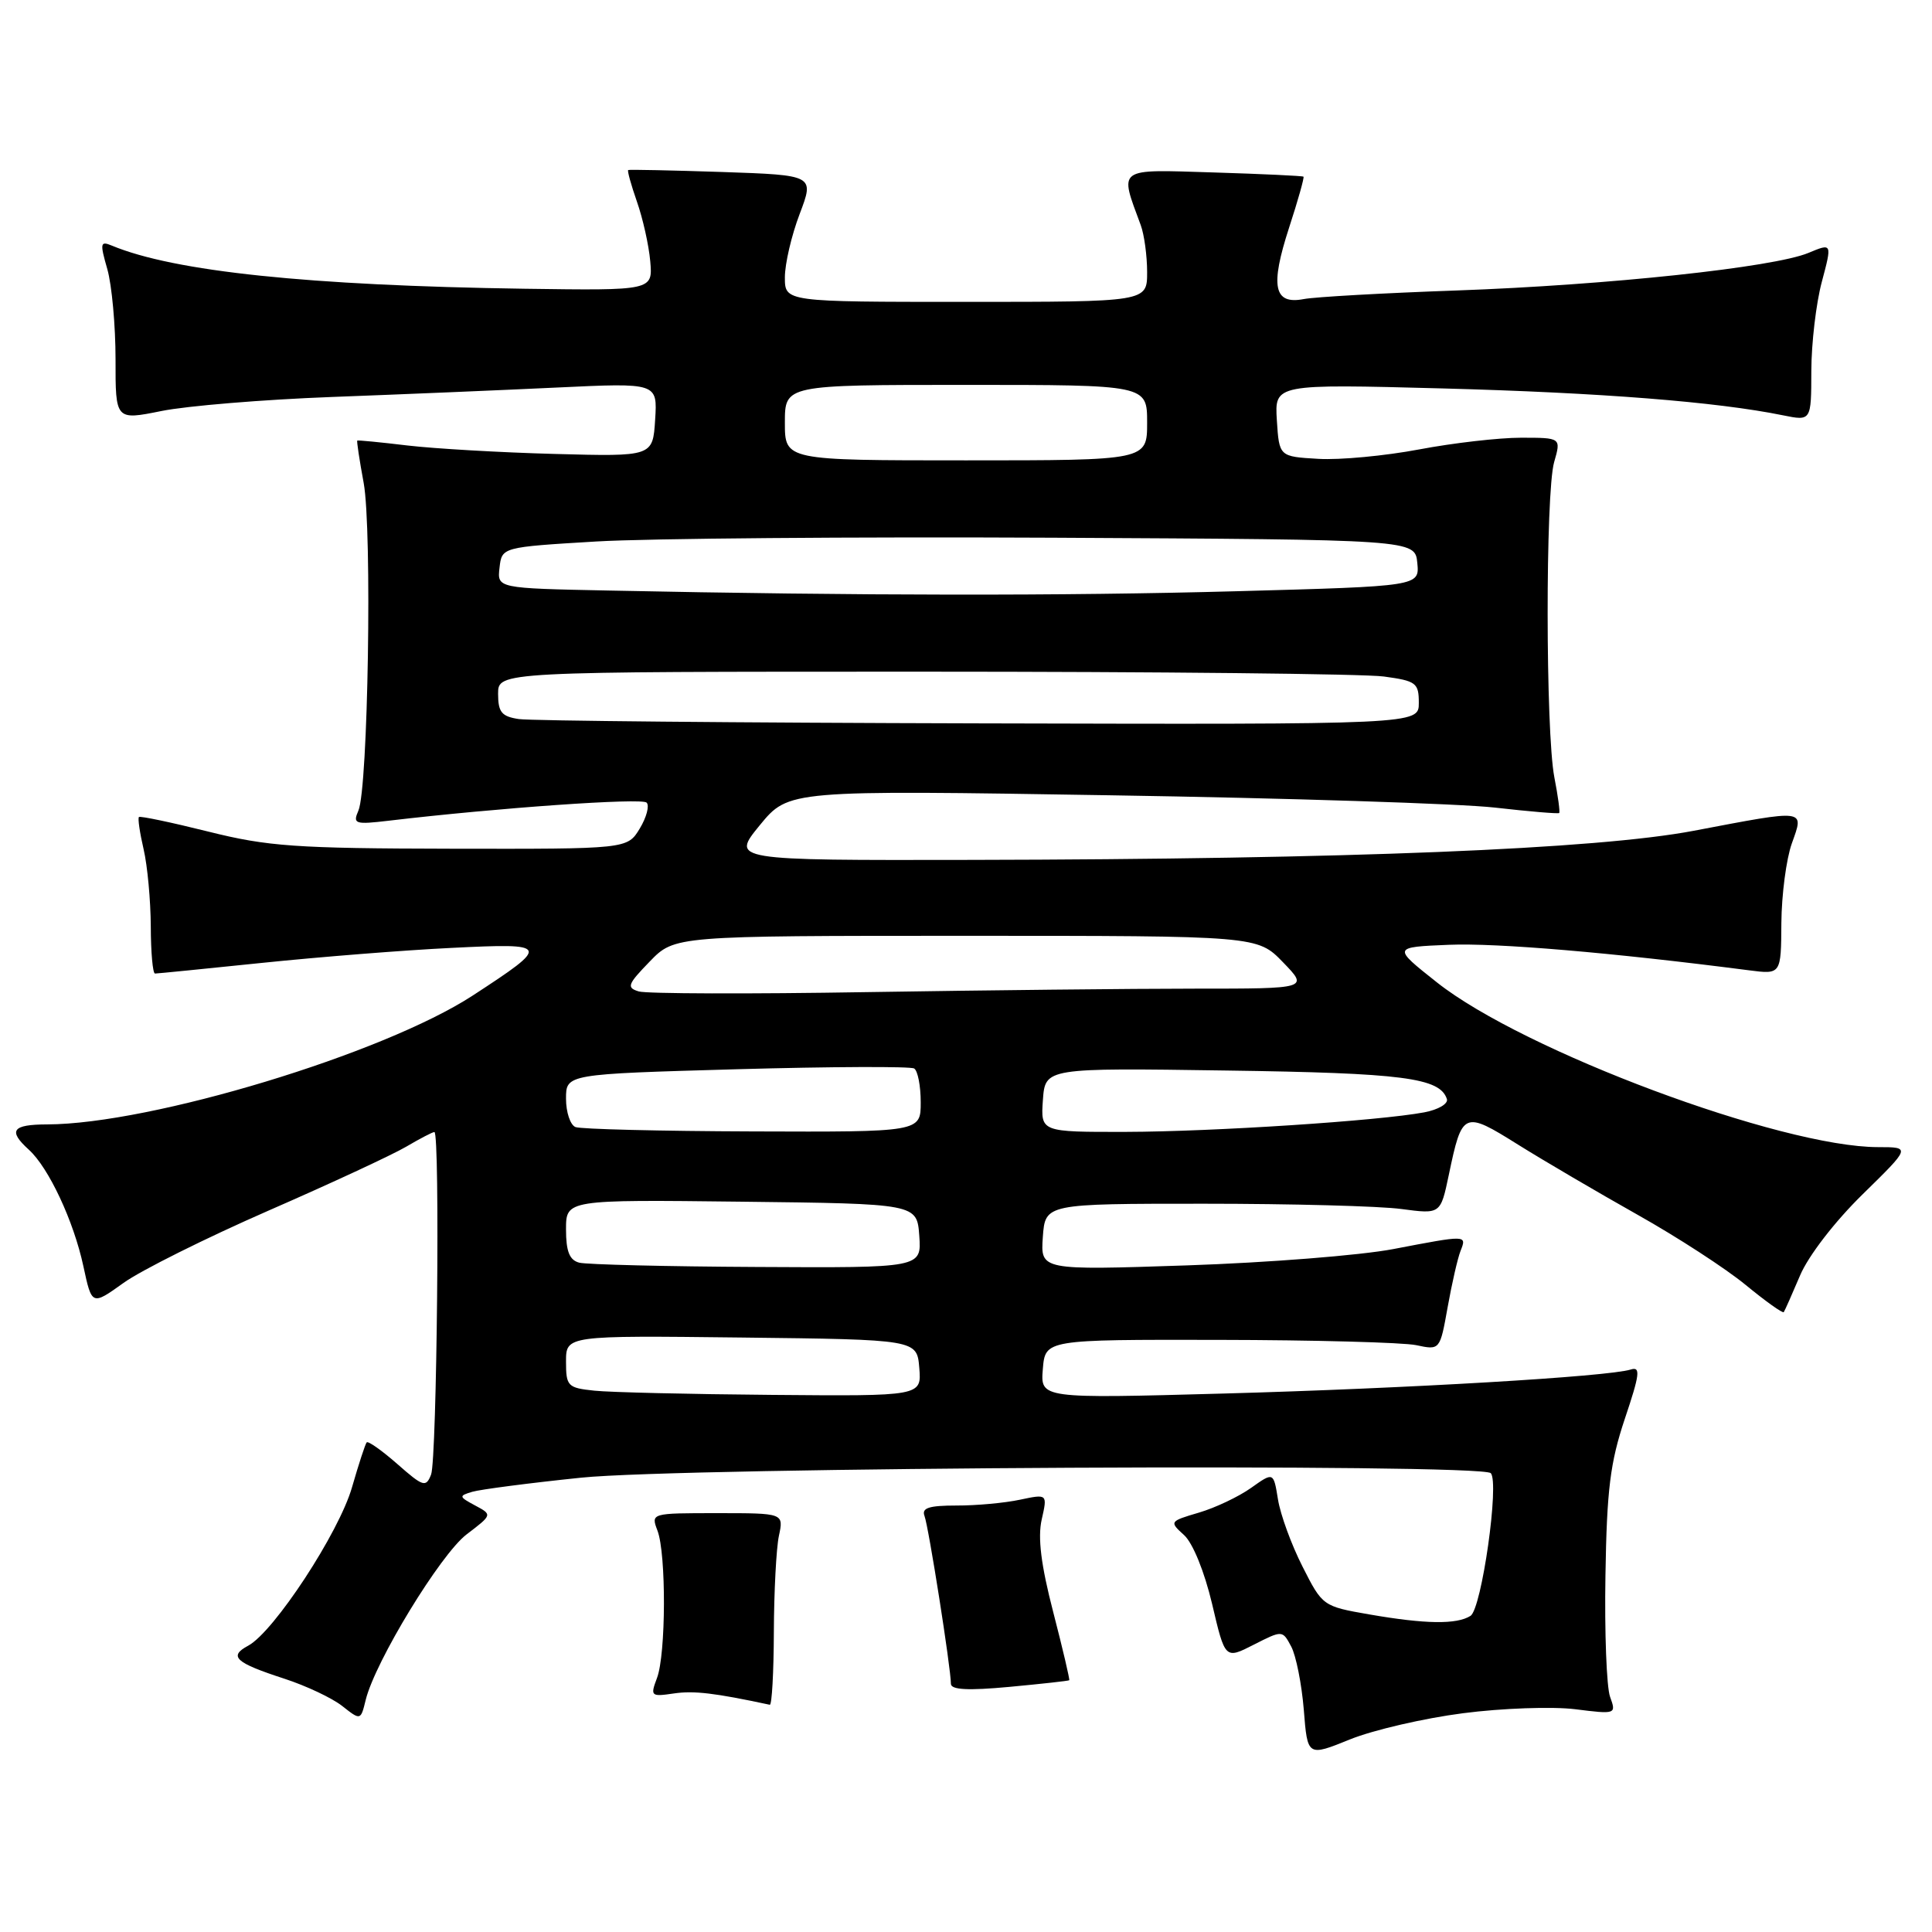 <?xml version="1.0" encoding="UTF-8" standalone="no"?>
<!DOCTYPE svg PUBLIC "-//W3C//DTD SVG 1.1//EN" "http://www.w3.org/Graphics/SVG/1.1/DTD/svg11.dtd" >
<svg xmlns="http://www.w3.org/2000/svg" xmlns:xlink="http://www.w3.org/1999/xlink" version="1.1" viewBox="0 0 256 256">
 <g >
 <path fill="currentColor"
d=" M 193.87 227.01 C 199.02 226.34 205.70 226.11 208.71 226.48 C 214.13 227.16 214.18 227.14 213.34 224.83 C 212.88 223.55 212.60 216.31 212.73 208.75 C 212.91 197.37 213.36 193.79 215.30 187.99 C 217.29 182.08 217.41 181.05 216.08 181.47 C 213.10 182.41 186.49 183.98 162.18 184.65 C 137.86 185.32 137.86 185.32 138.18 181.41 C 138.50 177.50 138.50 177.50 161.50 177.54 C 174.15 177.56 185.92 177.88 187.65 178.24 C 190.80 178.91 190.80 178.91 191.82 173.21 C 192.38 170.07 193.15 166.71 193.53 165.75 C 194.36 163.63 194.43 163.63 184.61 165.51 C 180.27 166.34 167.98 167.31 157.29 167.67 C 137.87 168.32 137.87 168.32 138.18 163.91 C 138.50 159.50 138.50 159.50 159.50 159.50 C 171.05 159.50 182.84 159.81 185.69 160.20 C 190.88 160.89 190.88 160.89 191.97 155.70 C 193.74 147.24 193.93 147.15 201.15 151.67 C 204.64 153.85 211.78 158.03 217.00 160.97 C 222.22 163.90 228.66 168.08 231.31 170.26 C 233.95 172.43 236.23 174.06 236.36 173.86 C 236.50 173.66 237.47 171.47 238.52 169.00 C 239.62 166.40 243.13 161.85 246.81 158.25 C 253.19 152.00 253.19 152.00 248.85 152.00 C 235.99 151.99 201.88 139.26 190.41 130.18 C 184.50 125.50 184.50 125.50 192.00 125.19 C 198.34 124.93 213.58 126.22 231.75 128.57 C 236.00 129.12 236.00 129.12 236.04 122.31 C 236.07 118.57 236.69 113.81 237.43 111.75 C 239.06 107.17 239.49 107.22 224.44 110.08 C 211.57 112.53 178.65 113.85 128.68 113.94 C 96.87 114.00 96.87 114.00 100.68 109.34 C 104.50 104.69 104.50 104.69 147.14 105.38 C 170.60 105.75 193.52 106.49 198.08 107.01 C 202.64 107.53 206.48 107.85 206.60 107.73 C 206.73 107.60 206.44 105.47 205.96 103.00 C 204.79 96.94 204.77 65.31 205.93 61.24 C 206.86 58.00 206.86 58.00 201.54 58.00 C 198.61 58.00 192.54 58.70 188.05 59.55 C 183.55 60.40 177.54 60.97 174.69 60.80 C 169.50 60.50 169.50 60.50 169.19 55.69 C 168.89 50.88 168.89 50.88 191.19 51.47 C 212.07 52.03 227.47 53.24 236.25 55.03 C 240.00 55.79 240.00 55.79 240.01 49.14 C 240.02 45.49 240.64 40.18 241.40 37.35 C 242.77 32.20 242.77 32.20 239.63 33.51 C 235.03 35.43 213.00 37.78 193.00 38.49 C 183.38 38.83 174.26 39.34 172.75 39.63 C 168.78 40.39 168.28 37.95 170.81 30.17 C 171.99 26.56 172.84 23.52 172.72 23.41 C 172.60 23.30 167.23 23.05 160.79 22.85 C 147.84 22.45 148.31 22.12 151.15 29.82 C 151.62 31.09 152.00 33.90 152.00 36.07 C 152.00 40.00 152.00 40.00 128.00 40.00 C 104.00 40.00 104.00 40.00 104.00 36.75 C 104.00 34.96 104.88 31.18 105.96 28.35 C 107.91 23.21 107.91 23.21 95.71 22.79 C 88.99 22.57 83.38 22.45 83.24 22.53 C 83.10 22.62 83.62 24.49 84.39 26.70 C 85.17 28.91 85.97 32.47 86.16 34.61 C 86.50 38.50 86.50 38.50 69.50 38.26 C 40.88 37.84 23.08 35.98 14.81 32.54 C 13.28 31.90 13.23 32.22 14.22 35.66 C 14.82 37.77 15.31 43.14 15.31 47.60 C 15.30 55.69 15.30 55.69 21.40 54.46 C 24.75 53.78 34.92 52.94 44.00 52.60 C 53.08 52.26 66.49 51.70 73.81 51.35 C 87.12 50.72 87.12 50.72 86.81 55.61 C 86.50 60.50 86.50 60.50 73.50 60.15 C 66.35 59.96 57.58 59.45 54.00 59.03 C 50.42 58.60 47.43 58.31 47.34 58.38 C 47.25 58.44 47.63 60.98 48.19 64.00 C 49.32 70.20 48.78 104.46 47.49 107.41 C 46.72 109.18 47.02 109.28 51.58 108.74 C 65.87 107.05 85.04 105.70 85.68 106.35 C 86.08 106.75 85.67 108.30 84.77 109.79 C 83.12 112.50 83.12 112.50 59.81 112.46 C 39.14 112.42 35.49 112.16 27.60 110.19 C 22.71 108.97 18.57 108.10 18.41 108.26 C 18.24 108.42 18.52 110.34 19.03 112.53 C 19.54 114.71 19.96 119.31 19.98 122.75 C 19.99 126.19 20.24 129.00 20.54 129.00 C 20.84 129.00 27.25 128.36 34.79 127.58 C 42.33 126.80 53.61 125.90 59.86 125.60 C 72.91 124.95 73.00 125.16 62.63 131.92 C 50.77 139.64 20.03 148.95 6.25 148.99 C 1.61 149.00 1.03 149.81 3.82 152.34 C 6.45 154.72 9.76 161.79 11.05 167.79 C 12.17 173.00 12.17 173.00 16.37 169.99 C 18.68 168.33 27.31 164.03 35.54 160.43 C 43.77 156.84 51.99 153.02 53.81 151.95 C 55.63 150.88 57.31 150.00 57.56 150.00 C 58.32 150.00 57.90 193.40 57.12 195.39 C 56.44 197.12 56.08 197.01 52.66 194.00 C 50.61 192.20 48.78 190.91 48.59 191.12 C 48.40 191.33 47.53 194.00 46.65 197.05 C 44.93 203.07 36.30 216.23 32.89 218.06 C 30.24 219.48 31.17 220.32 37.69 222.44 C 40.55 223.37 43.99 224.99 45.34 226.05 C 47.79 227.98 47.79 227.98 48.46 225.24 C 49.71 220.15 58.36 205.97 61.82 203.32 C 65.25 200.71 65.25 200.71 62.95 199.48 C 60.79 198.32 60.77 198.21 62.58 197.67 C 63.63 197.36 70.12 196.51 77.00 195.80 C 90.38 194.41 196.21 193.88 197.53 195.20 C 198.71 196.37 196.33 213.18 194.85 214.11 C 193.02 215.27 188.88 215.21 181.45 213.92 C 175.29 212.85 175.23 212.80 172.59 207.58 C 171.12 204.69 169.66 200.69 169.34 198.69 C 168.75 195.04 168.75 195.04 165.78 197.15 C 164.15 198.31 161.04 199.79 158.86 200.43 C 154.96 201.58 154.93 201.63 156.89 203.40 C 158.05 204.45 159.59 208.23 160.61 212.53 C 162.33 219.87 162.33 219.87 166.13 217.93 C 169.93 216.00 169.93 216.00 171.09 218.17 C 171.73 219.37 172.48 223.14 172.76 226.55 C 173.25 232.76 173.25 232.76 178.88 230.48 C 181.97 229.23 188.72 227.67 193.87 227.01 Z  M 102.54 216.25 C 102.56 210.89 102.86 205.15 103.21 203.50 C 103.85 200.50 103.85 200.50 95.04 200.50 C 86.25 200.50 86.24 200.50 87.12 202.82 C 88.29 205.90 88.25 219.22 87.05 222.36 C 86.15 224.75 86.25 224.84 89.30 224.39 C 91.95 224.00 94.71 224.33 102.00 225.89 C 102.28 225.95 102.52 221.61 102.54 216.25 Z  M 141.68 222.64 C 141.77 222.55 140.82 218.49 139.56 213.62 C 137.94 207.38 137.49 203.75 138.03 201.35 C 138.80 197.95 138.80 197.95 135.15 198.72 C 133.14 199.15 129.36 199.50 126.74 199.49 C 123.08 199.49 122.10 199.81 122.50 200.87 C 123.05 202.29 126.00 221.07 126.00 223.11 C 126.00 223.91 128.25 224.03 133.75 223.52 C 138.01 223.12 141.58 222.73 141.68 222.64 Z  M 78.75 184.27 C 75.22 183.90 75.00 183.68 75.00 180.42 C 75.00 176.96 75.00 176.96 98.25 177.23 C 121.50 177.50 121.50 177.50 121.81 181.25 C 122.12 185.00 122.12 185.00 102.31 184.83 C 91.41 184.74 80.81 184.49 78.75 184.27 Z  M 76.75 167.31 C 75.46 166.97 75.00 165.82 75.00 162.91 C 75.00 158.96 75.00 158.96 98.25 159.23 C 121.50 159.50 121.50 159.50 121.81 163.75 C 122.11 168.00 122.11 168.00 100.31 167.88 C 88.31 167.82 77.71 167.56 76.75 167.31 Z  M 76.25 149.34 C 75.56 149.06 75.00 147.37 75.00 145.58 C 75.00 142.32 75.00 142.32 97.63 141.68 C 110.08 141.33 120.66 141.29 121.13 141.58 C 121.61 141.88 122.00 143.89 122.00 146.06 C 122.00 150.00 122.00 150.00 99.75 149.92 C 87.51 149.88 76.94 149.62 76.25 149.34 Z  M 138.19 145.75 C 138.50 141.50 138.50 141.50 162.50 141.85 C 185.92 142.18 190.80 142.81 191.72 145.63 C 191.92 146.25 190.58 147.04 188.73 147.39 C 182.72 148.52 160.77 149.95 149.19 149.98 C 137.89 150.00 137.89 150.00 138.19 145.75 Z  M 84.64 131.37 C 82.99 130.87 83.15 130.44 86.09 127.41 C 89.39 124.00 89.39 124.00 128.00 124.00 C 166.61 124.00 166.61 124.00 170.00 127.50 C 173.39 131.00 173.39 131.00 158.36 131.00 C 150.09 131.00 130.54 131.21 114.91 131.46 C 99.29 131.72 85.67 131.68 84.64 131.37 Z  M 68.75 95.28 C 66.47 94.94 66.00 94.37 66.00 91.93 C 66.00 89.00 66.00 89.00 122.36 89.00 C 153.36 89.00 180.81 89.29 183.36 89.64 C 187.65 90.22 188.00 90.49 188.00 93.14 C 188.00 96.00 188.00 96.00 129.75 95.85 C 97.71 95.77 70.26 95.51 68.75 95.28 Z  M 80.69 78.25 C 65.87 77.95 65.87 77.95 66.19 75.22 C 66.50 72.50 66.50 72.50 79.00 71.75 C 85.88 71.34 113.10 71.12 139.50 71.25 C 187.50 71.50 187.50 71.50 187.80 74.59 C 188.10 77.68 188.10 77.68 163.89 78.34 C 140.95 78.97 113.86 78.94 80.69 78.25 Z  M 104.00 56.00 C 104.00 51.00 104.00 51.00 128.00 51.00 C 152.00 51.00 152.00 51.00 152.00 56.00 C 152.00 61.00 152.00 61.00 128.00 61.00 C 104.00 61.00 104.00 61.00 104.00 56.00 Z "/>
</g>
</svg>